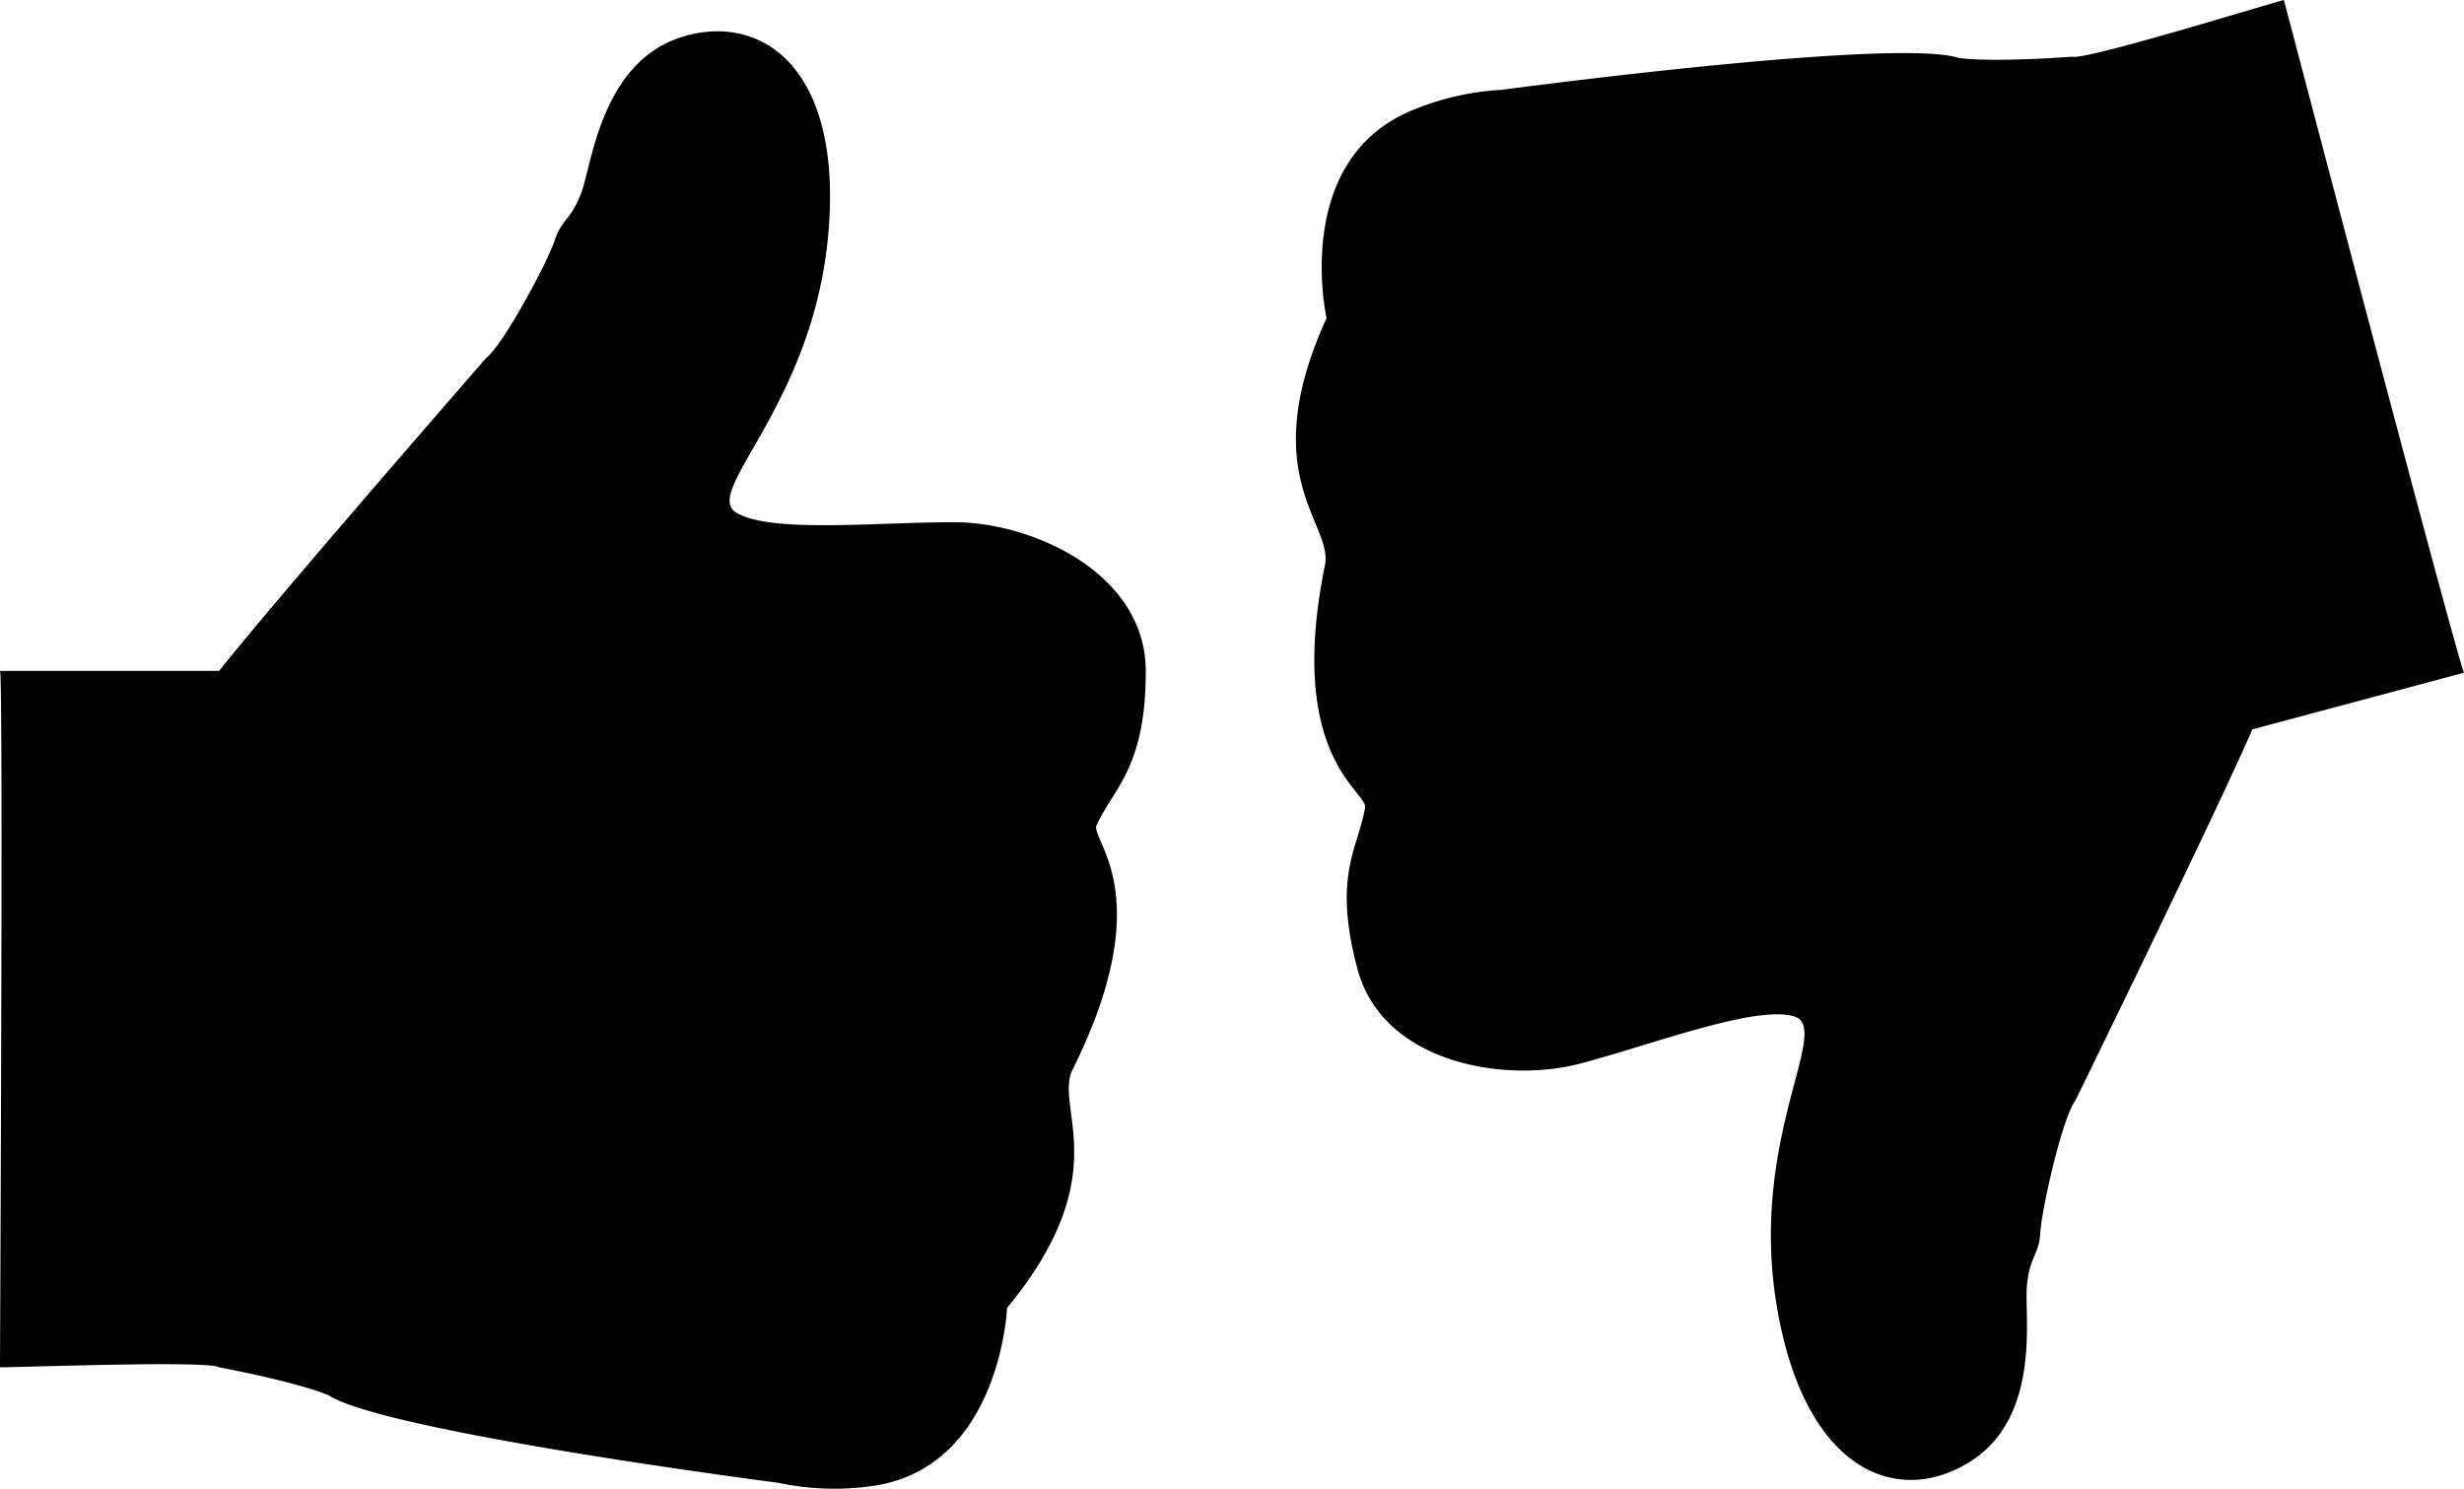 <svg id="Layer_1" data-name="Layer 1" xmlns="http://www.w3.org/2000/svg" viewBox="0 0 512 309.36"><path fill="currentColor" d="M101,171.48s-43.36,49.73-55.47,65H0c.71,0,0,141.1,0,144.73,5,0,43.39-1.45,45.52,0,0,0,15.65,2.9,22.76,5.81,10,6.52,71.48,15.31,93.53,18.21a55.83,55.83,0,0,0,19.55.64c26.55-3.86,27.9-37,27.9-37,22.76-27.56,9.92-41.34,13.51-49.32,17.79-35.54,4.54-47.15,5-50.78,3.56-8,10.31-11.93,10.31-32.24s-23.47-30.95-39.83-30.95-38.15,2.32-45.26-2,15.45-21.83,19-56.65-13-47.36-30-42.29-19,26.52-21.15,32.33-4.14,5.61-5.56,10S104.67,168.58,101,171.48Z" transform="translate(0 -97.05)"/><path fill="currentColor" d="M431.26,325.74s29-59.26,36.77-77.11l44-11.78c-.69.18-36.52-136.3-37.46-139.8-4.81,1.28-41.53,12.63-44,11.78,0,0-15.86,1.24-23.48.28-11.31-3.73-73,3.71-95.06,6.61A56.2,56.2,0,0,0,293,120.16c-24.64,10.61-17.35,43-17.35,43-14.85,32.52,1.12,42.51-.29,51.14-8,38.94,7.82,46.72,8.33,50.34-1.37,8.63-6.87,14.19-1.61,33.81s30.68,23.82,46.48,19.59,36.26-12.12,44.25-9.75-9.28,25.08-3.7,59.63,24.79,42.4,40,33.07,11.5-30.54,12.06-36.69,2.55-6.49,2.79-11.07S428.46,329.49,431.26,325.74Z" transform="translate(0 -97.05)"/></svg>